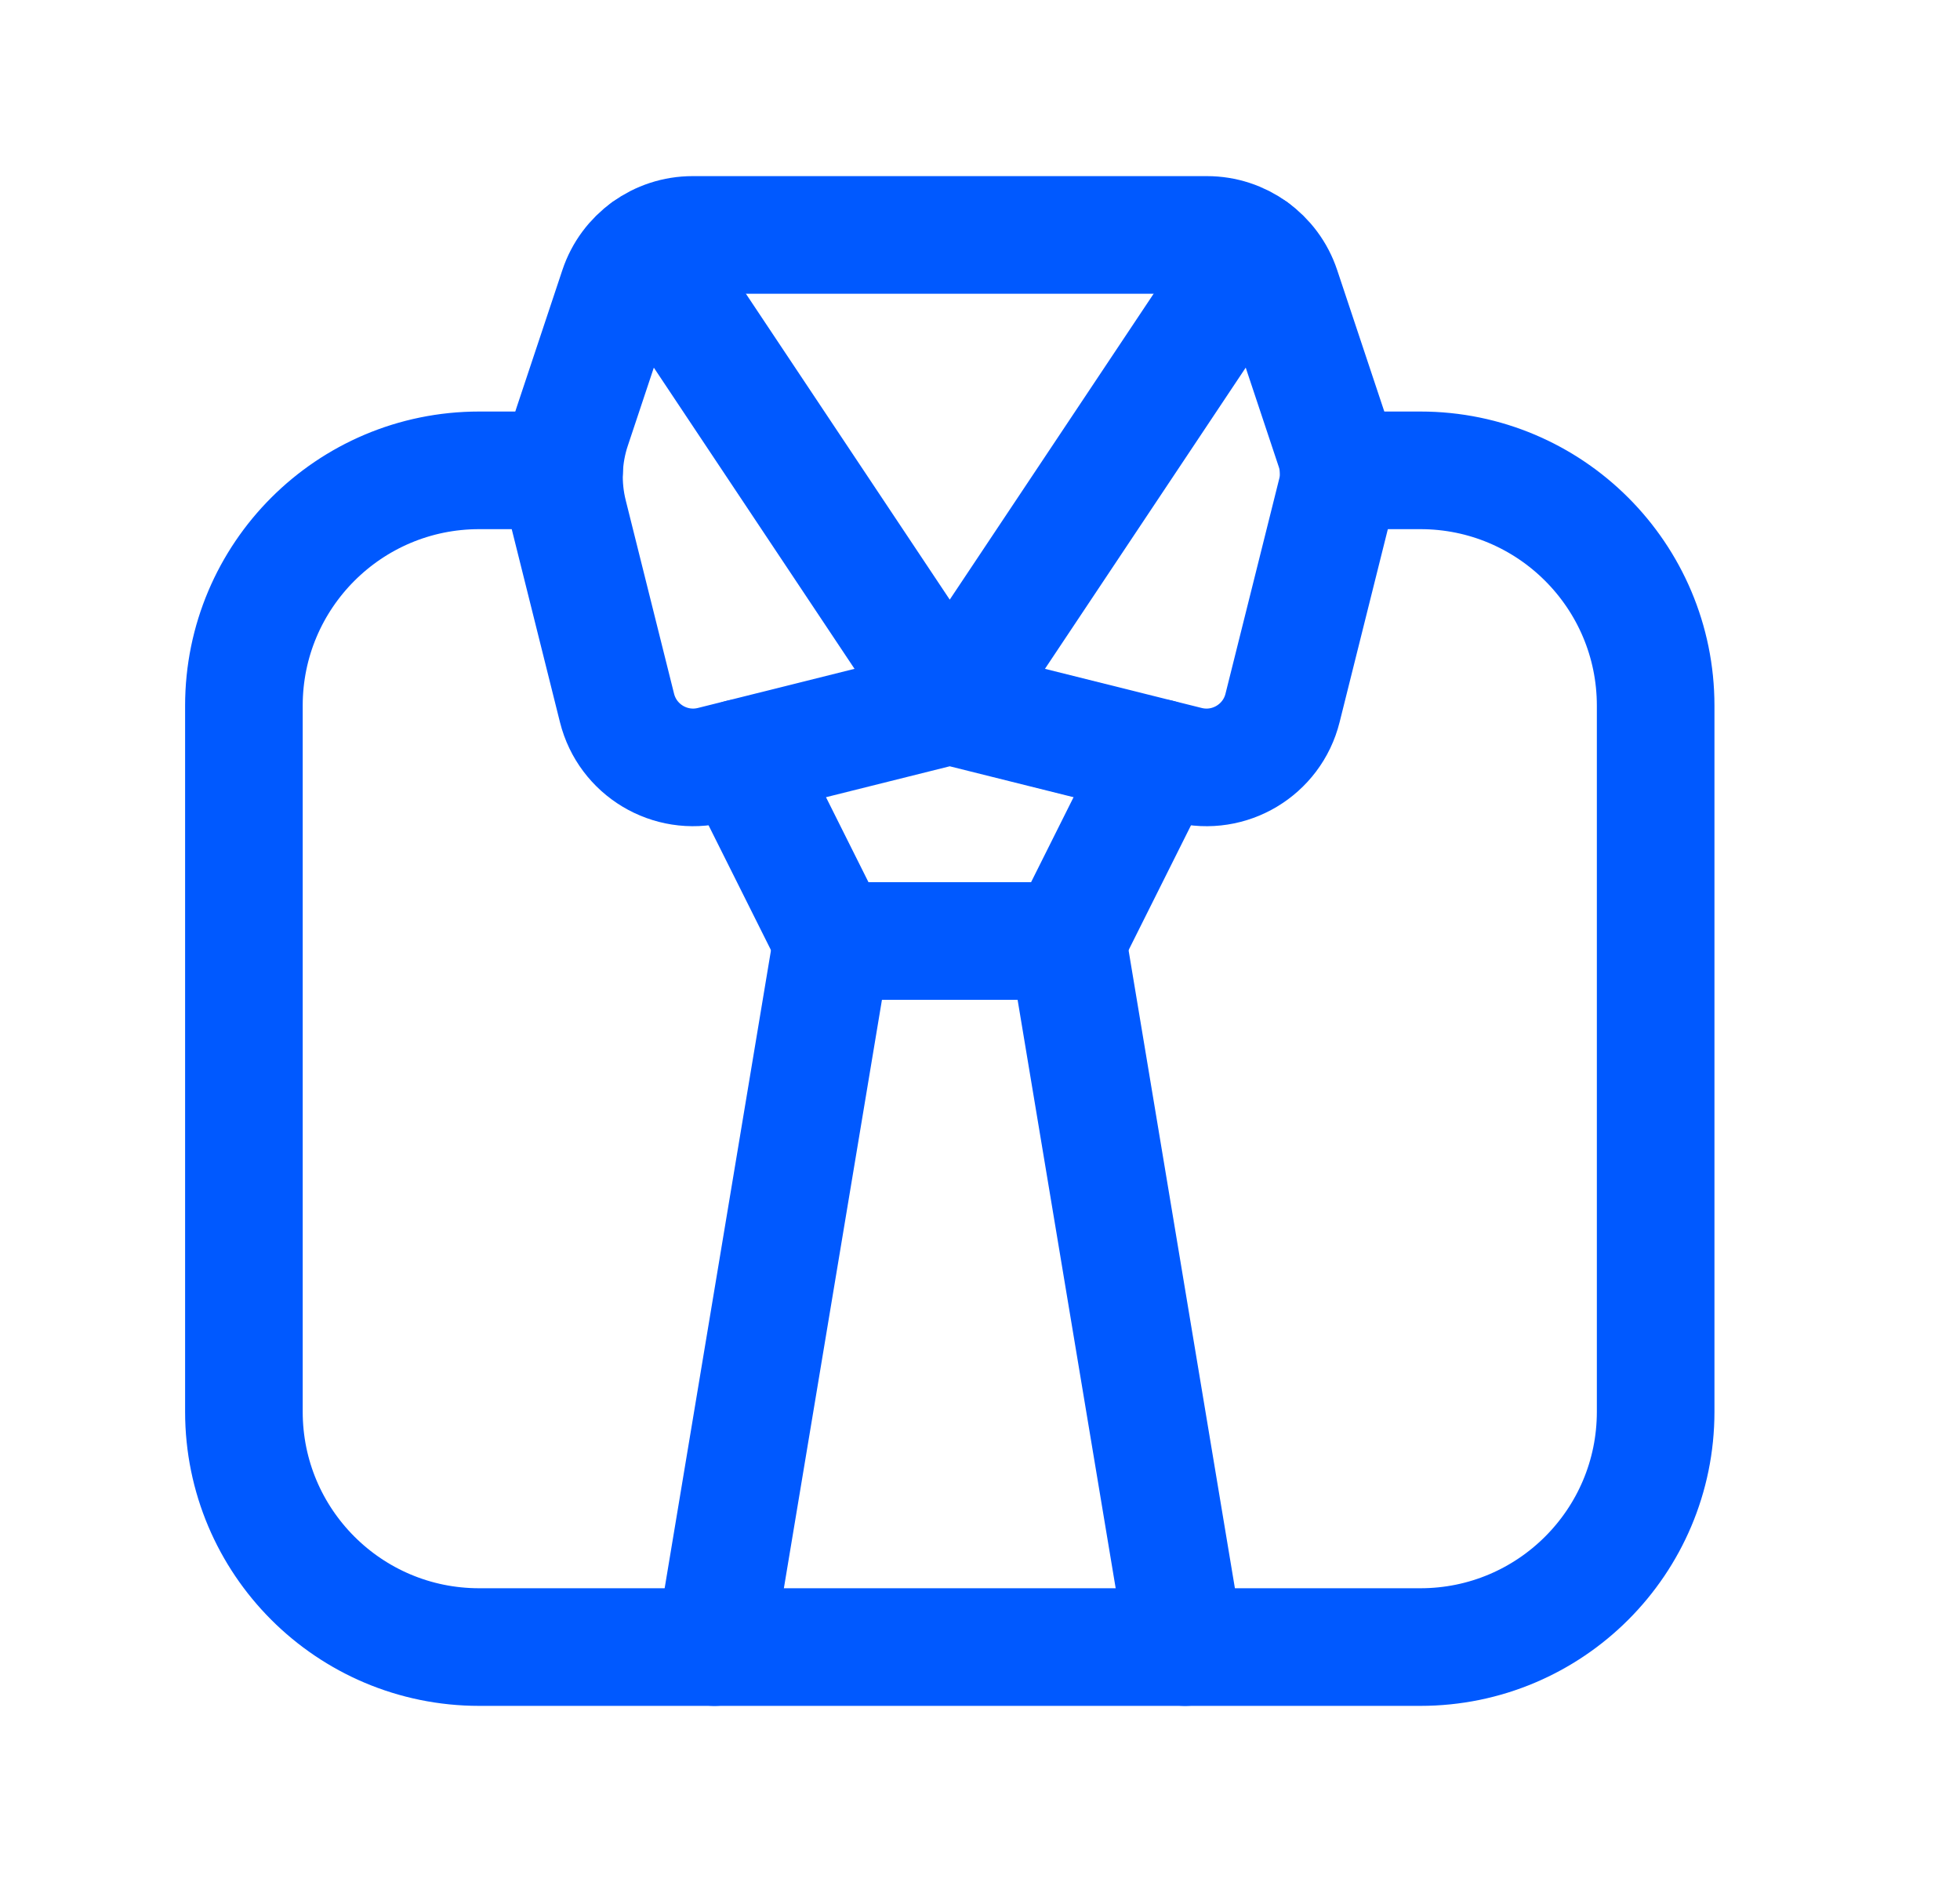 <svg width="25" height="24" viewBox="0 0 25 24" fill="none" xmlns="http://www.w3.org/2000/svg">
<path fill-rule="evenodd" clip-rule="evenodd" d="M12.114 8.999L9.083 9.756C8.547 9.89 8.004 9.564 7.87 9.028L7.254 6.563C7.161 6.193 7.176 5.806 7.297 5.445L7.885 3.68C8.021 3.272 8.403 2.996 8.834 2.996H15.395C15.826 2.996 16.208 3.272 16.344 3.68L17.024 5.721C17.084 5.902 17.092 6.095 17.046 6.28L16.359 9.028C16.225 9.565 15.681 9.89 15.146 9.756L12.114 8.999Z" stroke="#0059FF" stroke-width="1.5" stroke-linecap="round" stroke-linejoin="round"/>
<path d="M10.614 12H13.615" stroke="#0059FF" stroke-width="1.5" stroke-linecap="round" stroke-linejoin="round"/>
<path d="M10.614 12L9.113 21.004" stroke="#0059FF" stroke-width="1.5" stroke-linecap="round" stroke-linejoin="round"/>
<path d="M13.615 12L15.116 21.004" stroke="#0059FF" stroke-width="1.5" stroke-linecap="round" stroke-linejoin="round"/>
<path d="M14.782 9.666L13.615 12" stroke="#0059FF" stroke-width="1.5" stroke-linecap="round" stroke-linejoin="round"/>
<path d="M9.447 9.666L10.614 12" stroke="#0059FF" stroke-width="1.5" stroke-linecap="round" stroke-linejoin="round"/>
<path d="M7.195 5.998H6.112C4.454 5.998 3.111 7.342 3.111 8.999V18.003C3.111 19.661 4.454 21.004 6.112 21.004H18.117C19.774 21.004 21.118 19.661 21.118 18.003V8.999C21.118 7.342 19.774 5.998 18.117 5.998H17.076" stroke="#0059FF" stroke-width="1.5" stroke-linecap="round" stroke-linejoin="round"/>
<path d="M15.986 3.191L12.114 8.999L8.243 3.191" stroke="#0059FF" stroke-width="1.5" stroke-linecap="round" stroke-linejoin="round"/>
</svg>
